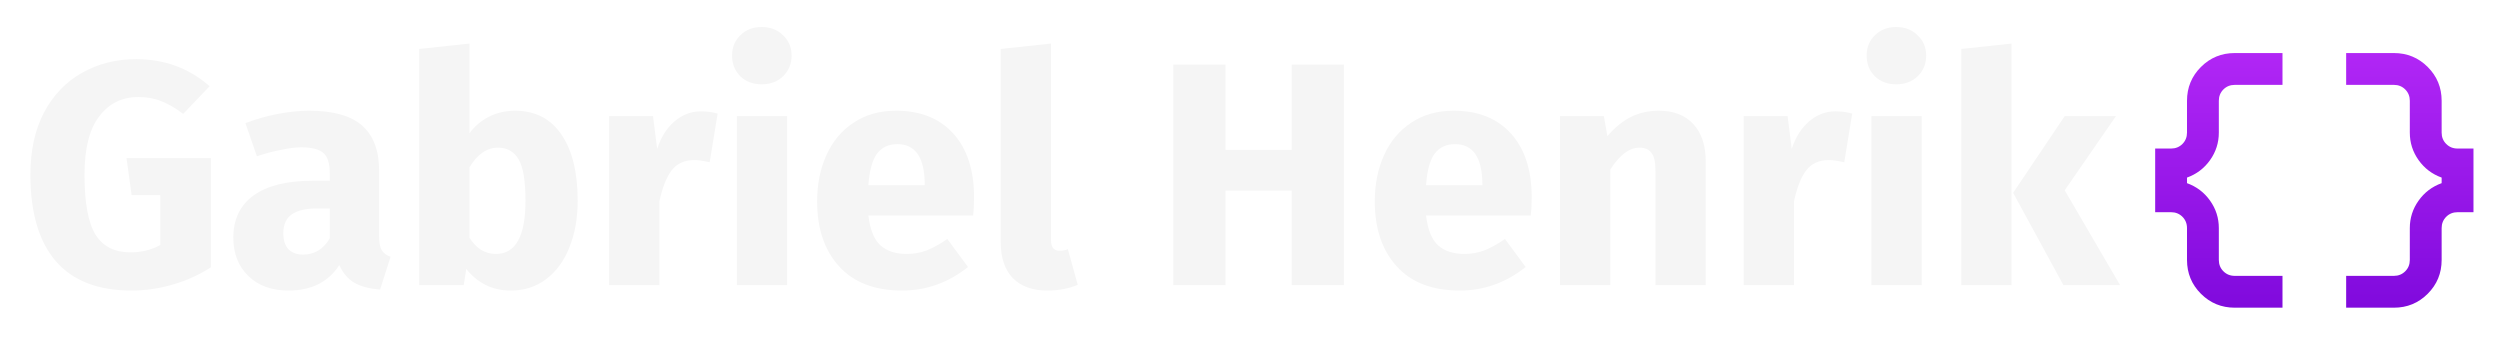 <svg width="377" height="51" viewBox="0 0 377 51" fill="none" xmlns="http://www.w3.org/2000/svg">
<g filter="url(#filter0_d_528_46)">
<path d="M20.52 4.92C24.808 4.92 28.504 6.28 31.608 9L27.624 13.176C26.44 12.28 25.336 11.64 24.312 11.256C23.32 10.84 22.168 10.632 20.856 10.632C18.392 10.632 16.424 11.608 14.952 13.56C13.48 15.48 12.744 18.408 12.744 22.344C12.744 26.6 13.304 29.624 14.424 31.416C15.544 33.176 17.288 34.056 19.656 34.056C21.32 34.056 22.824 33.688 24.168 32.952V25.416H19.848L19.08 19.848H31.8V36.312C30.072 37.432 28.168 38.296 26.088 38.904C24.008 39.512 21.928 39.816 19.848 39.816C14.792 39.816 10.984 38.344 8.424 35.4C5.864 32.424 4.584 28.072 4.584 22.344C4.584 18.696 5.272 15.56 6.648 12.936C8.056 10.312 9.96 8.328 12.36 6.984C14.792 5.608 17.512 4.92 20.52 4.92Z" fill="#F5F5F5"/>
<path d="M57.169 31.608C57.169 32.568 57.297 33.272 57.553 33.72C57.842 34.168 58.289 34.504 58.898 34.728L57.313 39.672C55.745 39.544 54.465 39.208 53.474 38.664C52.481 38.088 51.714 37.192 51.169 35.976C49.505 38.536 46.946 39.816 43.489 39.816C40.962 39.816 38.946 39.08 37.441 37.608C35.938 36.136 35.185 34.216 35.185 31.848C35.185 29.064 36.209 26.936 38.258 25.464C40.306 23.992 43.266 23.256 47.138 23.256H49.73V22.152C49.73 20.648 49.41 19.624 48.77 19.08C48.13 18.504 47.01 18.216 45.41 18.216C44.578 18.216 43.569 18.344 42.386 18.6C41.202 18.824 39.986 19.144 38.737 19.56L37.01 14.568C38.609 13.96 40.242 13.496 41.906 13.176C43.602 12.856 45.169 12.696 46.609 12.696C50.258 12.696 52.929 13.448 54.626 14.952C56.322 16.456 57.169 18.712 57.169 21.72V31.608ZM45.697 34.392C47.425 34.392 48.77 33.576 49.73 31.944V27.432H47.858C46.13 27.432 44.834 27.736 43.969 28.344C43.138 28.952 42.721 29.896 42.721 31.176C42.721 32.2 42.977 33 43.489 33.576C44.033 34.12 44.77 34.392 45.697 34.392Z" fill="#F5F5F5"/>
<path d="M77.658 12.696C80.698 12.696 83.034 13.896 84.666 16.296C86.298 18.664 87.114 21.992 87.114 26.28C87.114 28.904 86.698 31.24 85.866 33.288C85.066 35.336 83.898 36.936 82.362 38.088C80.858 39.24 79.066 39.816 76.986 39.816C75.61 39.816 74.346 39.528 73.194 38.952C72.074 38.376 71.114 37.576 70.314 36.552L69.93 39H63.21V3.384L70.794 2.568V16.104C71.562 15.048 72.538 14.216 73.722 13.608C74.938 13 76.25 12.696 77.658 12.696ZM74.778 34.296C77.754 34.296 79.242 31.624 79.242 26.28C79.242 23.24 78.89 21.144 78.186 19.992C77.482 18.84 76.458 18.264 75.114 18.264C73.418 18.264 71.978 19.256 70.794 21.24V31.848C71.274 32.616 71.85 33.224 72.522 33.672C73.226 34.088 73.978 34.296 74.778 34.296Z" fill="#F5F5F5"/>
<path d="M105.675 12.792C106.603 12.792 107.451 12.904 108.219 13.128L107.019 20.472C106.059 20.248 105.291 20.136 104.715 20.136C103.211 20.136 102.059 20.664 101.259 21.72C100.491 22.744 99.883 24.296 99.435 26.376V39H91.851V13.512H98.475L99.099 18.456C99.675 16.696 100.539 15.32 101.691 14.328C102.875 13.304 104.203 12.792 105.675 12.792Z" fill="#F5F5F5"/>
<path d="M118.701 13.512V39H111.117V13.512H118.701ZM114.861 0.072C116.173 0.072 117.245 0.488 118.077 1.32C118.941 2.12 119.373 3.144 119.373 4.392C119.373 5.64 118.941 6.68 118.077 7.512C117.245 8.312 116.173 8.712 114.861 8.712C113.549 8.712 112.477 8.312 111.645 7.512C110.813 6.68 110.397 5.64 110.397 4.392C110.397 3.144 110.813 2.12 111.645 1.32C112.477 0.488 113.549 0.072 114.861 0.072Z" fill="#F5F5F5"/>
<path d="M146.887 25.752C146.887 26.808 146.839 27.72 146.743 28.488H130.951C131.207 30.632 131.815 32.136 132.775 33C133.735 33.864 135.063 34.296 136.759 34.296C137.783 34.296 138.775 34.12 139.735 33.768C140.695 33.384 141.735 32.808 142.855 32.04L145.975 36.264C142.999 38.632 139.687 39.816 136.039 39.816C131.911 39.816 128.743 38.6 126.535 36.168C124.327 33.736 123.223 30.472 123.223 26.376C123.223 23.784 123.687 21.464 124.615 19.416C125.543 17.336 126.903 15.704 128.695 14.52C130.487 13.304 132.631 12.696 135.127 12.696C138.807 12.696 141.687 13.848 143.767 16.152C145.847 18.456 146.887 21.656 146.887 25.752ZM139.447 23.592C139.383 19.688 138.007 17.736 135.319 17.736C134.007 17.736 132.983 18.216 132.247 19.176C131.543 20.136 131.111 21.72 130.951 23.928H139.447V23.592Z" fill="#F5F5F5"/>
<path d="M157.916 39.816C155.708 39.816 153.98 39.192 152.732 37.944C151.516 36.664 150.908 34.856 150.908 32.52V3.384L158.492 2.568V32.232C158.492 33.288 158.924 33.816 159.788 33.816C160.236 33.816 160.652 33.736 161.036 33.576L162.524 38.952C161.148 39.528 159.612 39.816 157.916 39.816Z" fill="#F5F5F5"/>
<path d="M194.788 39V24.744H184.804V39H176.932V5.736H184.804V18.6H194.788V5.736H202.66V39H194.788Z" fill="#F5F5F5"/>
<path d="M230.981 25.752C230.981 26.808 230.933 27.72 230.837 28.488H215.045C215.301 30.632 215.909 32.136 216.869 33C217.829 33.864 219.157 34.296 220.853 34.296C221.877 34.296 222.869 34.12 223.829 33.768C224.789 33.384 225.829 32.808 226.949 32.04L230.069 36.264C227.093 38.632 223.781 39.816 220.133 39.816C216.005 39.816 212.837 38.6 210.629 36.168C208.421 33.736 207.317 30.472 207.317 26.376C207.317 23.784 207.781 21.464 208.709 19.416C209.637 17.336 210.997 15.704 212.789 14.52C214.581 13.304 216.725 12.696 219.221 12.696C222.901 12.696 225.781 13.848 227.861 16.152C229.941 18.456 230.981 21.656 230.981 25.752ZM223.541 23.592C223.477 19.688 222.101 17.736 219.413 17.736C218.101 17.736 217.077 18.216 216.341 19.176C215.637 20.136 215.205 21.72 215.045 23.928H223.541V23.592Z" fill="#F5F5F5"/>
<path d="M250.17 12.696C252.378 12.696 254.106 13.368 255.354 14.712C256.602 16.056 257.226 17.944 257.226 20.376V39H249.642V21.672C249.642 20.392 249.434 19.512 249.018 19.032C248.634 18.52 248.042 18.264 247.242 18.264C245.706 18.264 244.234 19.368 242.826 21.576V39H235.242V13.512H241.866L242.394 16.536C243.482 15.256 244.65 14.296 245.898 13.656C247.178 13.016 248.602 12.696 250.17 12.696Z" fill="#F5F5F5"/>
<path d="M276.769 12.792C277.697 12.792 278.545 12.904 279.313 13.128L278.113 20.472C277.153 20.248 276.385 20.136 275.809 20.136C274.305 20.136 273.153 20.664 272.353 21.72C271.585 22.744 270.977 24.296 270.529 26.376V39H262.945V13.512H269.569L270.193 18.456C270.769 16.696 271.633 15.32 272.785 14.328C273.969 13.304 275.297 12.792 276.769 12.792Z" fill="#F5F5F5"/>
<path d="M289.794 13.512V39H282.21V13.512H289.794ZM285.954 0.072C287.266 0.072 288.338 0.488 289.17 1.32C290.034 2.12 290.466 3.144 290.466 4.392C290.466 5.64 290.034 6.68 289.17 7.512C288.338 8.312 287.266 8.712 285.954 8.712C284.642 8.712 283.57 8.312 282.738 7.512C281.906 6.68 281.49 5.64 281.49 4.392C281.49 3.144 281.906 2.12 282.738 1.32C283.57 0.488 284.642 0.072 285.954 0.072Z" fill="#F5F5F5"/>
<path d="M303.341 2.568V39H295.757V3.384L303.341 2.568ZM319.085 13.512L311.357 24.696L319.709 39H311.165L303.581 25.08L311.357 13.512H319.085Z" fill="#F5F5F5"/>
<path d="M353.8 42.4V37.6H361C361.68 37.6 362.25 37.37 362.709 36.909C363.17 36.45 363.4 35.88 363.4 35.2V30.4C363.4 28.88 363.84 27.5 364.72 26.26C365.6 25.02 366.76 24.14 368.2 23.62V22.78C366.76 22.26 365.6 21.38 364.72 20.14C363.84 18.9 363.4 17.52 363.4 16V11.2C363.4 10.52 363.17 9.95 362.709 9.489C362.25 9.03 361.68 8.8 361 8.8H353.8V4H361C363 4 364.7 4.7 366.1 6.1C367.5 7.5 368.2 9.2 368.2 11.2V16C368.2 16.68 368.43 17.25 368.891 17.709C369.35 18.17 369.92 18.4 370.6 18.4H373V28H370.6C369.92 28 369.35 28.23 368.891 28.689C368.43 29.15 368.2 29.72 368.2 30.4V35.2C368.2 37.2 367.5 38.9 366.1 40.3C364.7 41.7 363 42.4 361 42.4H353.8ZM337 42.4C335 42.4 333.3 41.7 331.9 40.3C330.5 38.9 329.8 37.2 329.8 35.2V30.4C329.8 29.72 329.57 29.15 329.111 28.689C328.65 28.23 328.08 28 327.4 28H325V18.4H327.4C328.08 18.4 328.65 18.17 329.111 17.709C329.57 17.25 329.8 16.68 329.8 16V11.2C329.8 9.2 330.5 7.5 331.9 6.1C333.3 4.7 335 4 337 4H344.2V8.8H337C336.32 8.8 335.75 9.03 335.289 9.489C334.83 9.95 334.6 10.52 334.6 11.2V16C334.6 17.52 334.16 18.9 333.28 20.14C332.4 21.38 331.24 22.26 329.8 22.78V23.62C331.24 24.14 332.4 25.02 333.28 26.26C334.16 27.5 334.6 28.88 334.6 30.4V35.2C334.6 35.88 334.83 36.45 335.289 36.909C335.75 37.37 336.32 37.6 337 37.6H344.2V42.4H337Z" fill="url(#paint0_linear_528_46)"/>
</g>
<defs>
<filter id="filter0_d_528_46" x="0.584" y="0.072" width="376.416" height="50.328" filterUnits="userSpaceOnUse" color-interpolation-filters="sRGB">
<feFlood flood-opacity="0" result="BackgroundImageFix"/>
<feColorMatrix in="SourceAlpha" type="matrix" values="0 0 0 0 0 0 0 0 0 0 0 0 0 0 0 0 0 0 127 0" result="hardAlpha"/>
<feOffset dy="4"/>
<feGaussianBlur stdDeviation="2"/>
<feComposite in2="hardAlpha" operator="out"/>
<feColorMatrix type="matrix" values="0 0 0 0 0 0 0 0 0 0 0 0 0 0 0 0 0 0 0.25 0"/>
<feBlend mode="normal" in2="BackgroundImageFix" result="effect1_dropShadow_528_46"/>
<feBlend mode="normal" in="SourceGraphic" in2="effect1_dropShadow_528_46" result="shape"/>
</filter>
<linearGradient id="paint0_linear_528_46" x1="188.792" y1="0.072" x2="188.792" y2="42.4" gradientUnits="userSpaceOnUse">
<stop stop-color="#B629F8"/>
<stop offset="1" stop-color="#800ADD"/>
</linearGradient>
</defs>
</svg>
